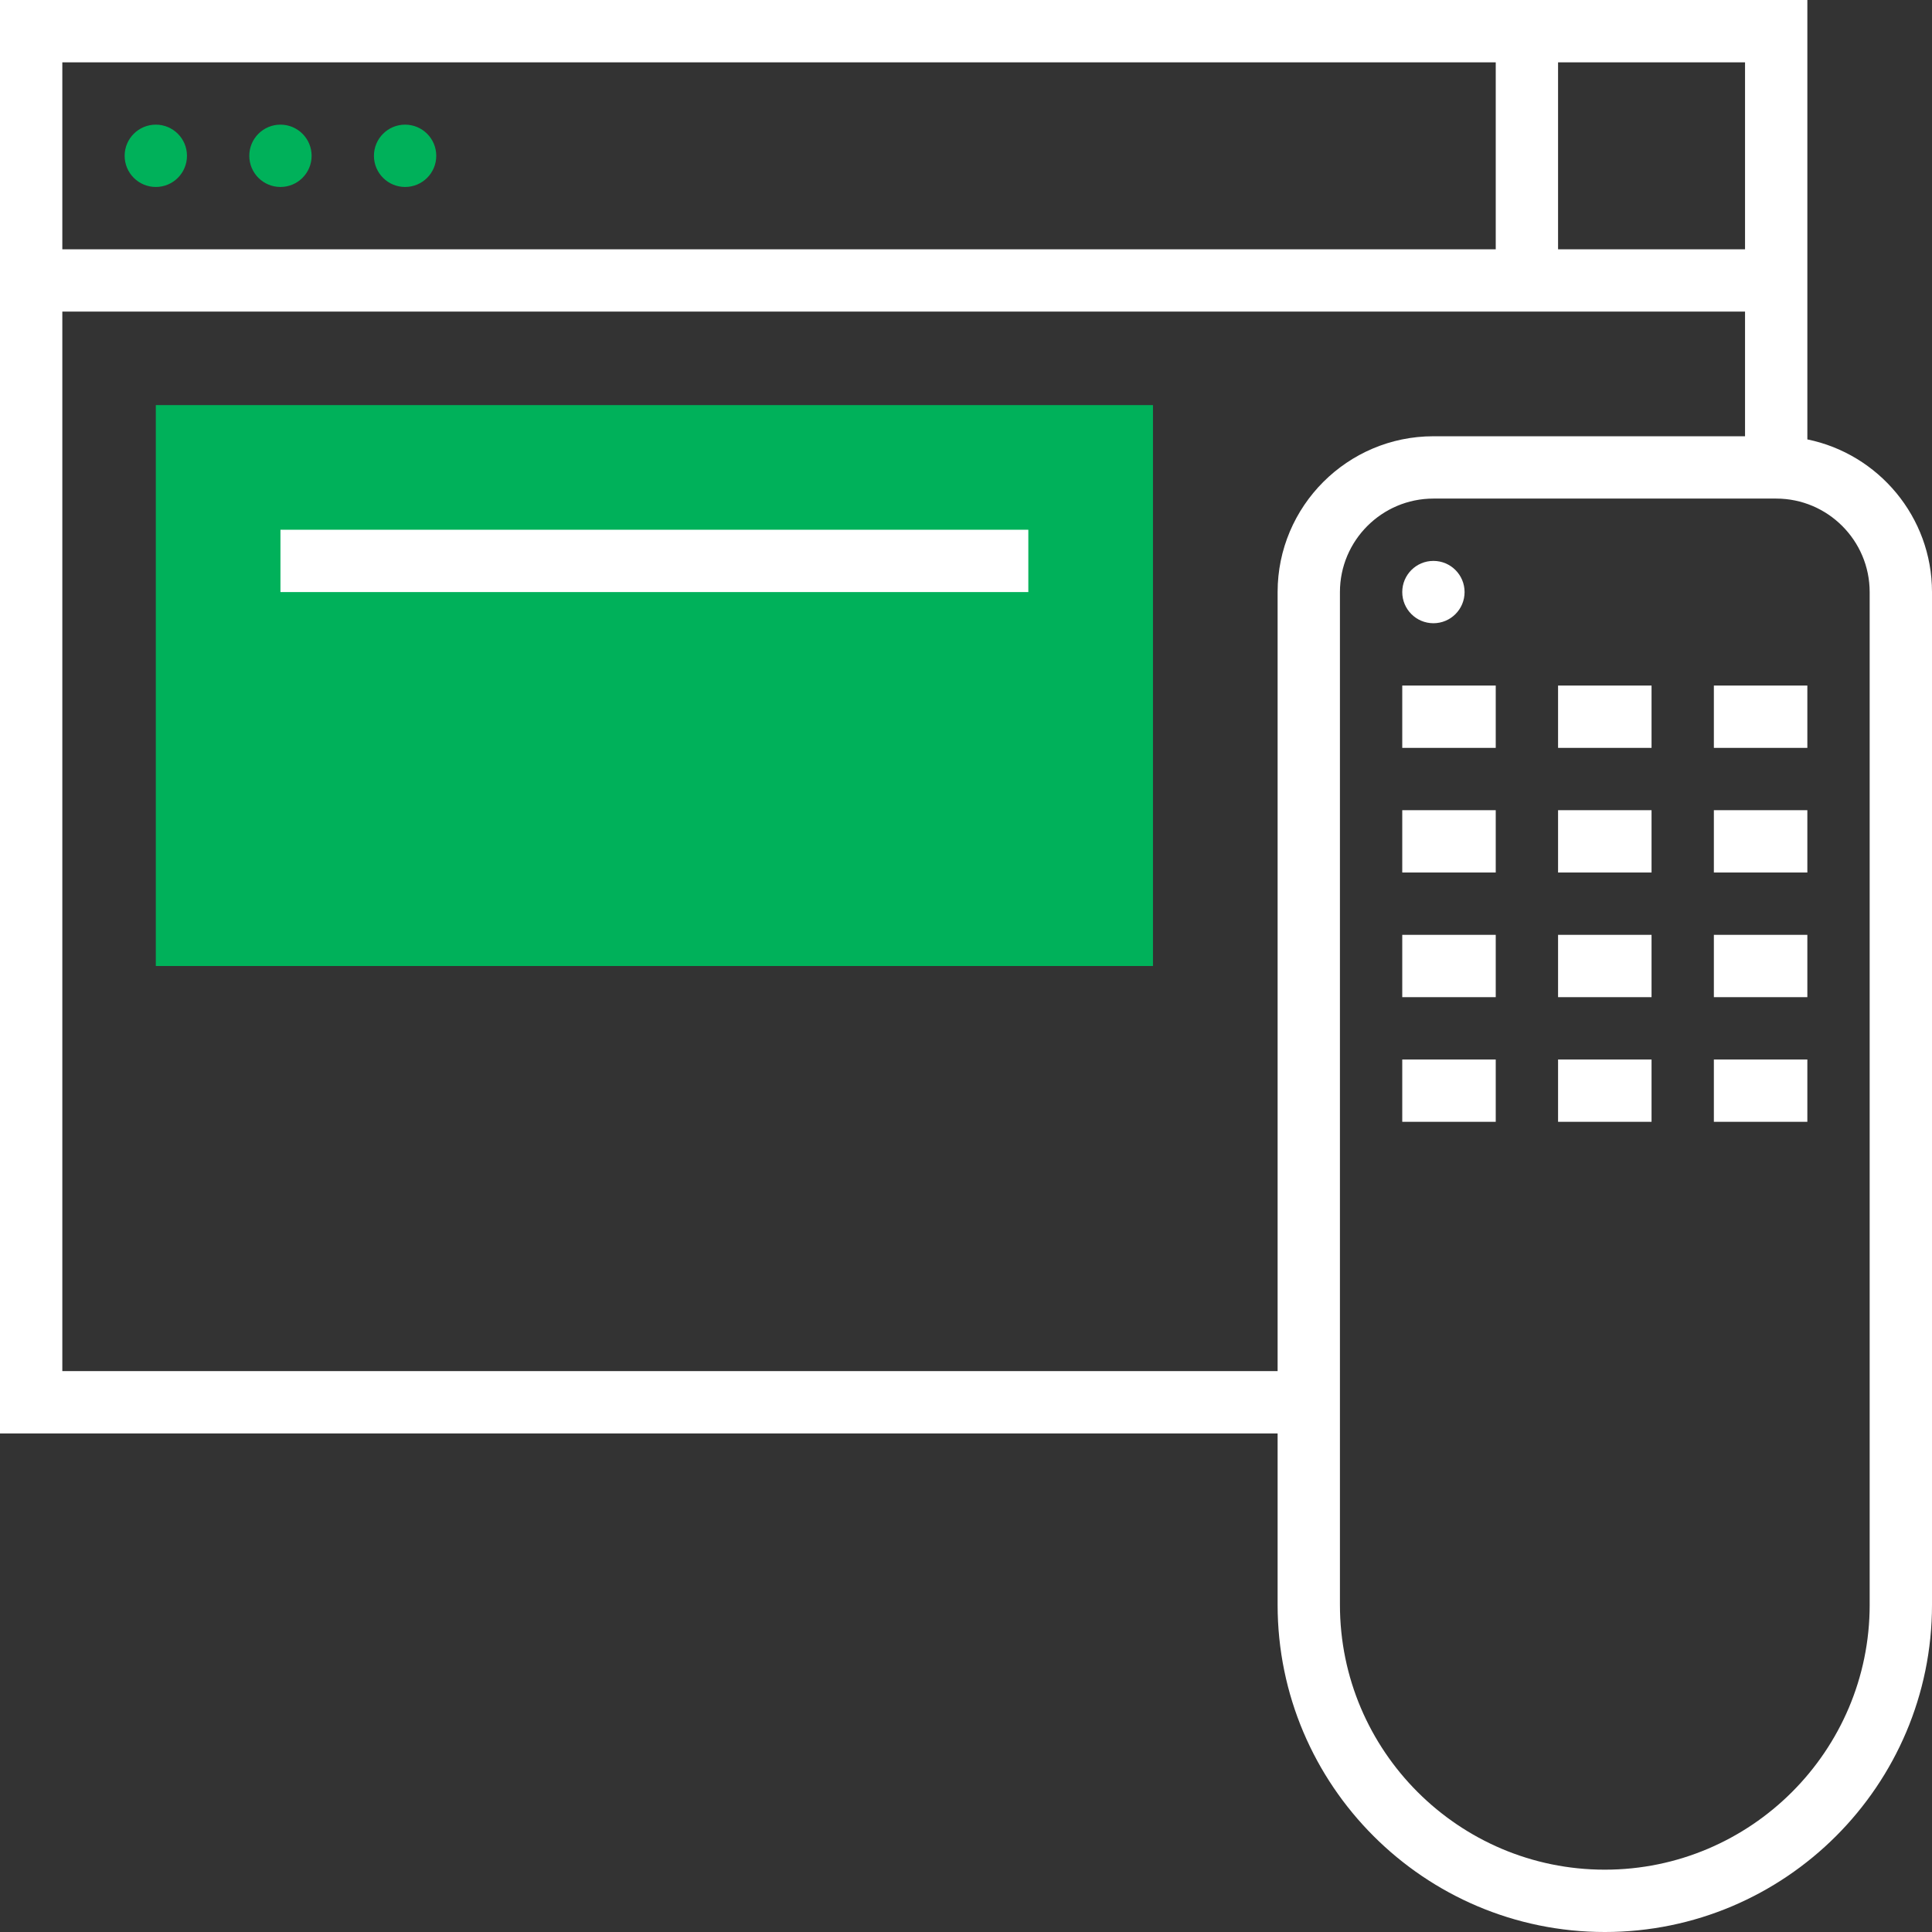 <?xml version="1.0" encoding="iso-8859-1"?>
<!-- Generator: Adobe Illustrator 19.0.0, SVG Export Plug-In . SVG Version: 6.00 Build 0)  -->
<svg version="1.1" id="Layer_1" xmlns="http://www.w3.org/2000/svg" xmlns:xlink="http://www.w3.org/1999/xlink" x="0px" y="0px"
	 viewBox="0 0 290.625 290.625" style="enable-background:new 0 0 290.625 290.625;" xml:space="preserve">
<rect x="0" y="0" width="290.625" height="290.625" fill="#333333" stroke="none"/>
<g>
	<g>
		<circle style="fill:#00b15a;" cx="23.438" cy="23.438" r="4.688"/>
		<circle style="fill:#00b15a;" cx="42.188" cy="23.438" r="4.688"/>
		<circle style="fill:#00b15a;" cx="60.938" cy="23.438" r="4.688"/>
		<rect x="23.438" y="60.938" style="fill:#00b15a;" width="150" height="84.375"/>
		<path style="fill:#fff;" d="M271.875,66.098V0H0v215.625h192.187v25.781c0,27.141,22.078,49.219,49.219,49.219
			s49.219-22.078,49.219-49.219V89.063C290.625,77.747,282.558,68.278,271.875,66.098z M262.5,37.5h-28.125V9.375H262.5V37.5z
			 M225,9.375V37.5H9.375V9.375H225z M192.187,89.063V206.25H9.375V46.875H262.5v18.75h-46.875
			C202.702,65.625,192.187,76.139,192.187,89.063z M281.25,241.406c0,21.97-17.873,39.844-39.844,39.844
			s-39.844-17.873-39.844-39.844V89.063c0-7.753,6.309-14.063,14.062-14.063h51.562c7.753,0,14.062,6.309,14.062,14.063v152.343
			H281.25z"/>
		<circle style="fill:#fff;" cx="215.625" cy="89.063" r="4.688"/>
		<rect x="210.937" y="103.125" style="fill:#fff;" width="14.062" height="9.375"/>
		<rect x="234.375" y="103.125" style="fill:#fff;" width="14.062" height="9.375"/>
		<rect x="257.812" y="103.125" style="fill:#fff;" width="14.062" height="9.375"/>
		<rect x="210.937" y="121.875" style="fill:#fff;" width="14.062" height="9.375"/>
		<rect x="234.375" y="121.875" style="fill:#fff;" width="14.062" height="9.375"/>
		<rect x="257.812" y="121.875" style="fill:#fff;" width="14.062" height="9.375"/>
		<rect x="210.937" y="140.625" style="fill:#fff;" width="14.062" height="9.375"/>
		<rect x="234.375" y="140.625" style="fill:#fff;" width="14.062" height="9.375"/>
		<rect x="257.812" y="140.625" style="fill:#fff;" width="14.062" height="9.375"/>
		<rect x="210.937" y="159.375" style="fill:#fff;" width="14.062" height="9.375"/>
		<rect x="234.375" y="159.375" style="fill:#fff;" width="14.062" height="9.375"/>
		<rect x="257.812" y="159.375" style="fill:#fff;" width="14.062" height="9.375"/>
		<rect x="42.188" y="79.688" style="fill:#fff;" width="112.5" height="9.375"/>
	</g>
</g>
<g>
</g>
<g>
</g>
<g>
</g>
<g>
</g>
<g>
</g>
<g>
</g>
<g>
</g>
<g>
</g>
<g>
</g>
<g>
</g>
<g>
</g>
<g>
</g>
<g>
</g>
<g>
</g>
<g>
</g>
</svg>
